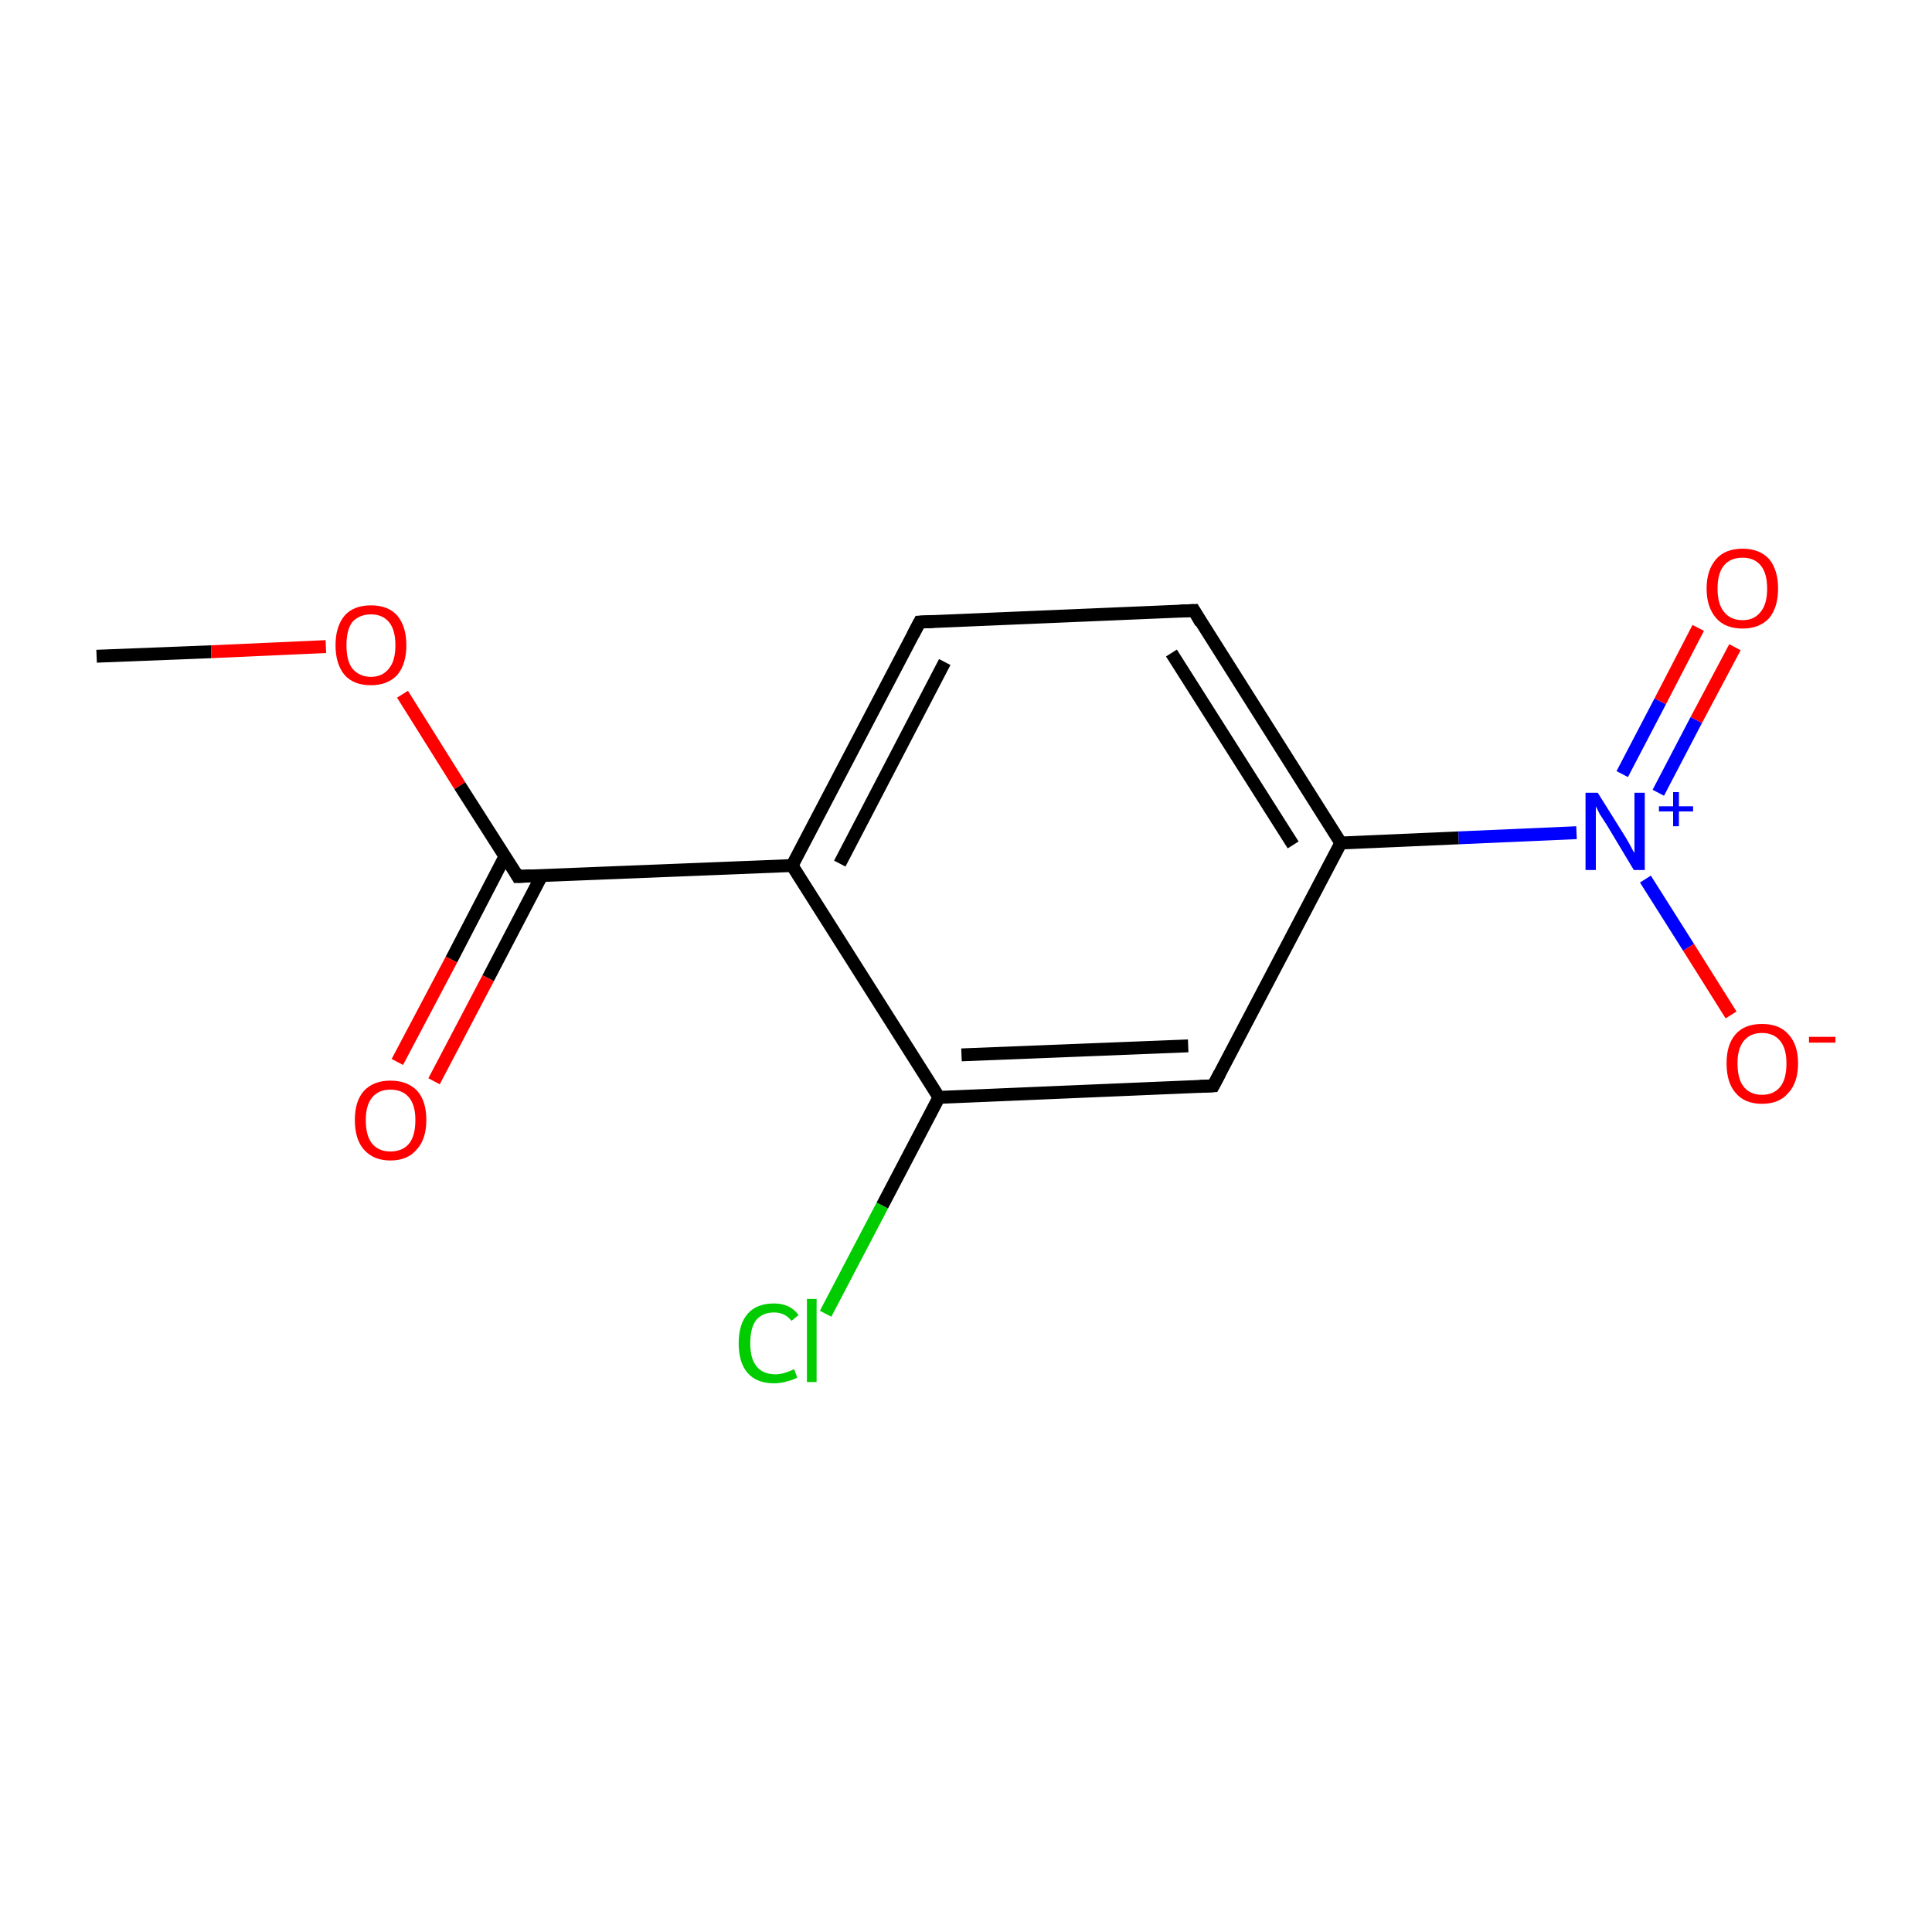 <?xml version='1.0' encoding='iso-8859-1'?>
<svg version='1.1' baseProfile='full'
              xmlns='http://www.w3.org/2000/svg'
                      xmlns:rdkit='http://www.rdkit.org/xml'
                      xmlns:xlink='http://www.w3.org/1999/xlink'
                  xml:space='preserve'
width='300px' height='300px' viewBox='0 0 300 300'>
<!-- END OF HEADER -->
<rect style='opacity:1.0;fill:#FFFFFF;stroke:none' width='300.0' height='300.0' x='0.0' y='0.0'> </rect>
<path class='bond-0 atom-0 atom-1' d='M 15.0,101.9 L 32.8,101.2' style='fill:none;fill-rule:evenodd;stroke:#000000;stroke-width:2.0px;stroke-linecap:butt;stroke-linejoin:miter;stroke-opacity:1' />
<path class='bond-0 atom-0 atom-1' d='M 32.8,101.2 L 50.6,100.4' style='fill:none;fill-rule:evenodd;stroke:#FF0000;stroke-width:2.0px;stroke-linecap:butt;stroke-linejoin:miter;stroke-opacity:1' />
<path class='bond-1 atom-1 atom-2' d='M 62.5,107.8 L 71.4,122.0' style='fill:none;fill-rule:evenodd;stroke:#FF0000;stroke-width:2.0px;stroke-linecap:butt;stroke-linejoin:miter;stroke-opacity:1' />
<path class='bond-1 atom-1 atom-2' d='M 71.4,122.0 L 80.4,136.1' style='fill:none;fill-rule:evenodd;stroke:#000000;stroke-width:2.0px;stroke-linecap:butt;stroke-linejoin:miter;stroke-opacity:1' />
<path class='bond-2 atom-2 atom-3' d='M 78.4,133.0 L 70.1,149.0' style='fill:none;fill-rule:evenodd;stroke:#000000;stroke-width:2.0px;stroke-linecap:butt;stroke-linejoin:miter;stroke-opacity:1' />
<path class='bond-2 atom-2 atom-3' d='M 70.1,149.0 L 61.7,164.9' style='fill:none;fill-rule:evenodd;stroke:#FF0000;stroke-width:2.0px;stroke-linecap:butt;stroke-linejoin:miter;stroke-opacity:1' />
<path class='bond-2 atom-2 atom-3' d='M 84.1,136.0 L 75.8,151.9' style='fill:none;fill-rule:evenodd;stroke:#000000;stroke-width:2.0px;stroke-linecap:butt;stroke-linejoin:miter;stroke-opacity:1' />
<path class='bond-2 atom-2 atom-3' d='M 75.8,151.9 L 67.4,167.9' style='fill:none;fill-rule:evenodd;stroke:#FF0000;stroke-width:2.0px;stroke-linecap:butt;stroke-linejoin:miter;stroke-opacity:1' />
<path class='bond-3 atom-2 atom-4' d='M 80.4,136.1 L 123.0,134.4' style='fill:none;fill-rule:evenodd;stroke:#000000;stroke-width:2.0px;stroke-linecap:butt;stroke-linejoin:miter;stroke-opacity:1' />
<path class='bond-4 atom-4 atom-5' d='M 123.0,134.4 L 142.8,96.6' style='fill:none;fill-rule:evenodd;stroke:#000000;stroke-width:2.0px;stroke-linecap:butt;stroke-linejoin:miter;stroke-opacity:1' />
<path class='bond-4 atom-4 atom-5' d='M 130.4,134.1 L 146.7,102.8' style='fill:none;fill-rule:evenodd;stroke:#000000;stroke-width:2.0px;stroke-linecap:butt;stroke-linejoin:miter;stroke-opacity:1' />
<path class='bond-5 atom-5 atom-6' d='M 142.8,96.6 L 185.4,94.8' style='fill:none;fill-rule:evenodd;stroke:#000000;stroke-width:2.0px;stroke-linecap:butt;stroke-linejoin:miter;stroke-opacity:1' />
<path class='bond-6 atom-6 atom-7' d='M 185.4,94.8 L 208.2,130.9' style='fill:none;fill-rule:evenodd;stroke:#000000;stroke-width:2.0px;stroke-linecap:butt;stroke-linejoin:miter;stroke-opacity:1' />
<path class='bond-6 atom-6 atom-7' d='M 181.9,101.4 L 200.8,131.2' style='fill:none;fill-rule:evenodd;stroke:#000000;stroke-width:2.0px;stroke-linecap:butt;stroke-linejoin:miter;stroke-opacity:1' />
<path class='bond-7 atom-7 atom-8' d='M 208.2,130.9 L 226.5,130.1' style='fill:none;fill-rule:evenodd;stroke:#000000;stroke-width:2.0px;stroke-linecap:butt;stroke-linejoin:miter;stroke-opacity:1' />
<path class='bond-7 atom-7 atom-8' d='M 226.5,130.1 L 244.8,129.3' style='fill:none;fill-rule:evenodd;stroke:#0000FF;stroke-width:2.0px;stroke-linecap:butt;stroke-linejoin:miter;stroke-opacity:1' />
<path class='bond-8 atom-8 atom-9' d='M 257.5,123.1 L 263.4,111.8' style='fill:none;fill-rule:evenodd;stroke:#0000FF;stroke-width:2.0px;stroke-linecap:butt;stroke-linejoin:miter;stroke-opacity:1' />
<path class='bond-8 atom-8 atom-9' d='M 263.4,111.8 L 269.4,100.5' style='fill:none;fill-rule:evenodd;stroke:#FF0000;stroke-width:2.0px;stroke-linecap:butt;stroke-linejoin:miter;stroke-opacity:1' />
<path class='bond-8 atom-8 atom-9' d='M 251.9,120.2 L 257.8,108.9' style='fill:none;fill-rule:evenodd;stroke:#0000FF;stroke-width:2.0px;stroke-linecap:butt;stroke-linejoin:miter;stroke-opacity:1' />
<path class='bond-8 atom-8 atom-9' d='M 257.8,108.9 L 263.7,97.5' style='fill:none;fill-rule:evenodd;stroke:#FF0000;stroke-width:2.0px;stroke-linecap:butt;stroke-linejoin:miter;stroke-opacity:1' />
<path class='bond-9 atom-8 atom-10' d='M 255.5,136.5 L 262.2,147.1' style='fill:none;fill-rule:evenodd;stroke:#0000FF;stroke-width:2.0px;stroke-linecap:butt;stroke-linejoin:miter;stroke-opacity:1' />
<path class='bond-9 atom-8 atom-10' d='M 262.2,147.1 L 268.8,157.6' style='fill:none;fill-rule:evenodd;stroke:#FF0000;stroke-width:2.0px;stroke-linecap:butt;stroke-linejoin:miter;stroke-opacity:1' />
<path class='bond-10 atom-7 atom-11' d='M 208.2,130.9 L 188.4,168.6' style='fill:none;fill-rule:evenodd;stroke:#000000;stroke-width:2.0px;stroke-linecap:butt;stroke-linejoin:miter;stroke-opacity:1' />
<path class='bond-11 atom-11 atom-12' d='M 188.4,168.6 L 145.8,170.4' style='fill:none;fill-rule:evenodd;stroke:#000000;stroke-width:2.0px;stroke-linecap:butt;stroke-linejoin:miter;stroke-opacity:1' />
<path class='bond-11 atom-11 atom-12' d='M 184.5,162.4 L 149.3,163.8' style='fill:none;fill-rule:evenodd;stroke:#000000;stroke-width:2.0px;stroke-linecap:butt;stroke-linejoin:miter;stroke-opacity:1' />
<path class='bond-12 atom-12 atom-13' d='M 145.8,170.4 L 137.0,187.2' style='fill:none;fill-rule:evenodd;stroke:#000000;stroke-width:2.0px;stroke-linecap:butt;stroke-linejoin:miter;stroke-opacity:1' />
<path class='bond-12 atom-12 atom-13' d='M 137.0,187.2 L 128.2,204.0' style='fill:none;fill-rule:evenodd;stroke:#00CC00;stroke-width:2.0px;stroke-linecap:butt;stroke-linejoin:miter;stroke-opacity:1' />
<path class='bond-13 atom-12 atom-4' d='M 145.8,170.4 L 123.0,134.4' style='fill:none;fill-rule:evenodd;stroke:#000000;stroke-width:2.0px;stroke-linecap:butt;stroke-linejoin:miter;stroke-opacity:1' />
<path d='M 80.0,135.4 L 80.4,136.1 L 82.5,136.0' style='fill:none;stroke:#000000;stroke-width:2.0px;stroke-linecap:butt;stroke-linejoin:miter;stroke-miterlimit:10;stroke-opacity:1;' />
<path d='M 141.8,98.5 L 142.8,96.6 L 144.9,96.5' style='fill:none;stroke:#000000;stroke-width:2.0px;stroke-linecap:butt;stroke-linejoin:miter;stroke-miterlimit:10;stroke-opacity:1;' />
<path d='M 183.2,94.9 L 185.4,94.8 L 186.5,96.7' style='fill:none;stroke:#000000;stroke-width:2.0px;stroke-linecap:butt;stroke-linejoin:miter;stroke-miterlimit:10;stroke-opacity:1;' />
<path d='M 189.4,166.7 L 188.4,168.6 L 186.3,168.7' style='fill:none;stroke:#000000;stroke-width:2.0px;stroke-linecap:butt;stroke-linejoin:miter;stroke-miterlimit:10;stroke-opacity:1;' />
<path class='atom-1' d='M 52.1 100.2
Q 52.1 97.3, 53.5 95.6
Q 54.9 94.0, 57.6 94.0
Q 60.3 94.0, 61.7 95.6
Q 63.1 97.3, 63.1 100.2
Q 63.1 103.1, 61.7 104.8
Q 60.2 106.4, 57.6 106.4
Q 54.9 106.4, 53.5 104.8
Q 52.1 103.1, 52.1 100.2
M 57.6 105.1
Q 59.4 105.1, 60.4 103.8
Q 61.4 102.6, 61.4 100.2
Q 61.4 97.8, 60.4 96.6
Q 59.4 95.4, 57.6 95.4
Q 55.8 95.4, 54.7 96.6
Q 53.8 97.8, 53.8 100.2
Q 53.8 102.6, 54.7 103.8
Q 55.8 105.1, 57.6 105.1
' fill='#FF0000'/>
<path class='atom-3' d='M 55.1 173.9
Q 55.1 171.0, 56.5 169.4
Q 58.0 167.8, 60.6 167.8
Q 63.3 167.8, 64.8 169.4
Q 66.2 171.0, 66.2 173.9
Q 66.2 176.9, 64.7 178.5
Q 63.3 180.2, 60.6 180.2
Q 58.0 180.2, 56.5 178.5
Q 55.1 176.9, 55.1 173.9
M 60.6 178.8
Q 62.5 178.8, 63.5 177.6
Q 64.5 176.4, 64.5 173.9
Q 64.5 171.6, 63.5 170.4
Q 62.5 169.2, 60.6 169.2
Q 58.8 169.2, 57.8 170.4
Q 56.8 171.6, 56.8 173.9
Q 56.8 176.4, 57.8 177.6
Q 58.8 178.8, 60.6 178.8
' fill='#FF0000'/>
<path class='atom-8' d='M 248.1 123.1
L 252.1 129.5
Q 252.5 130.1, 253.1 131.2
Q 253.7 132.4, 253.8 132.4
L 253.8 123.1
L 255.4 123.1
L 255.4 135.1
L 253.7 135.1
L 249.5 128.1
Q 249.0 127.3, 248.4 126.4
Q 247.9 125.4, 247.8 125.2
L 247.8 135.1
L 246.2 135.1
L 246.2 123.1
L 248.1 123.1
' fill='#0000FF'/>
<path class='atom-8' d='M 257.6 125.2
L 259.8 125.2
L 259.8 123.0
L 260.7 123.0
L 260.7 125.2
L 262.9 125.2
L 262.9 126.0
L 260.7 126.0
L 260.7 128.3
L 259.8 128.3
L 259.8 126.0
L 257.6 126.0
L 257.6 125.2
' fill='#0000FF'/>
<path class='atom-9' d='M 265.0 91.4
Q 265.0 88.5, 266.5 86.8
Q 267.9 85.2, 270.6 85.2
Q 273.2 85.2, 274.7 86.8
Q 276.1 88.5, 276.1 91.4
Q 276.1 94.3, 274.7 96.0
Q 273.2 97.6, 270.6 97.6
Q 267.9 97.6, 266.5 96.0
Q 265.0 94.3, 265.0 91.4
M 270.6 96.3
Q 272.4 96.3, 273.4 95.0
Q 274.4 93.8, 274.4 91.4
Q 274.4 89.0, 273.4 87.8
Q 272.4 86.6, 270.6 86.6
Q 268.7 86.6, 267.7 87.8
Q 266.7 89.0, 266.7 91.4
Q 266.7 93.8, 267.7 95.0
Q 268.7 96.3, 270.6 96.3
' fill='#FF0000'/>
<path class='atom-10' d='M 268.1 165.1
Q 268.1 162.2, 269.5 160.6
Q 270.9 159.0, 273.6 159.0
Q 276.3 159.0, 277.7 160.6
Q 279.2 162.2, 279.2 165.1
Q 279.2 168.1, 277.7 169.7
Q 276.3 171.4, 273.6 171.4
Q 270.9 171.4, 269.5 169.7
Q 268.1 168.1, 268.1 165.1
M 273.6 170.0
Q 275.4 170.0, 276.4 168.8
Q 277.4 167.6, 277.4 165.1
Q 277.4 162.8, 276.4 161.6
Q 275.4 160.4, 273.6 160.4
Q 271.8 160.4, 270.8 161.6
Q 269.8 162.8, 269.8 165.1
Q 269.8 167.6, 270.8 168.8
Q 271.8 170.0, 273.6 170.0
' fill='#FF0000'/>
<path class='atom-10' d='M 280.9 161.0
L 285.0 161.0
L 285.0 161.9
L 280.9 161.9
L 280.9 161.0
' fill='#FF0000'/>
<path class='atom-13' d='M 114.7 208.6
Q 114.7 205.6, 116.1 204.0
Q 117.5 202.4, 120.2 202.4
Q 122.7 202.4, 124.0 204.2
L 122.9 205.1
Q 121.9 203.8, 120.2 203.8
Q 118.4 203.8, 117.4 205.0
Q 116.5 206.2, 116.5 208.6
Q 116.5 211.0, 117.5 212.2
Q 118.5 213.4, 120.4 213.4
Q 121.7 213.4, 123.3 212.6
L 123.8 213.9
Q 123.1 214.3, 122.2 214.5
Q 121.2 214.8, 120.2 214.8
Q 117.5 214.8, 116.1 213.2
Q 114.7 211.6, 114.7 208.6
' fill='#00CC00'/>
<path class='atom-13' d='M 125.3 201.7
L 126.8 201.7
L 126.8 214.6
L 125.3 214.6
L 125.3 201.7
' fill='#00CC00'/>
</svg>
